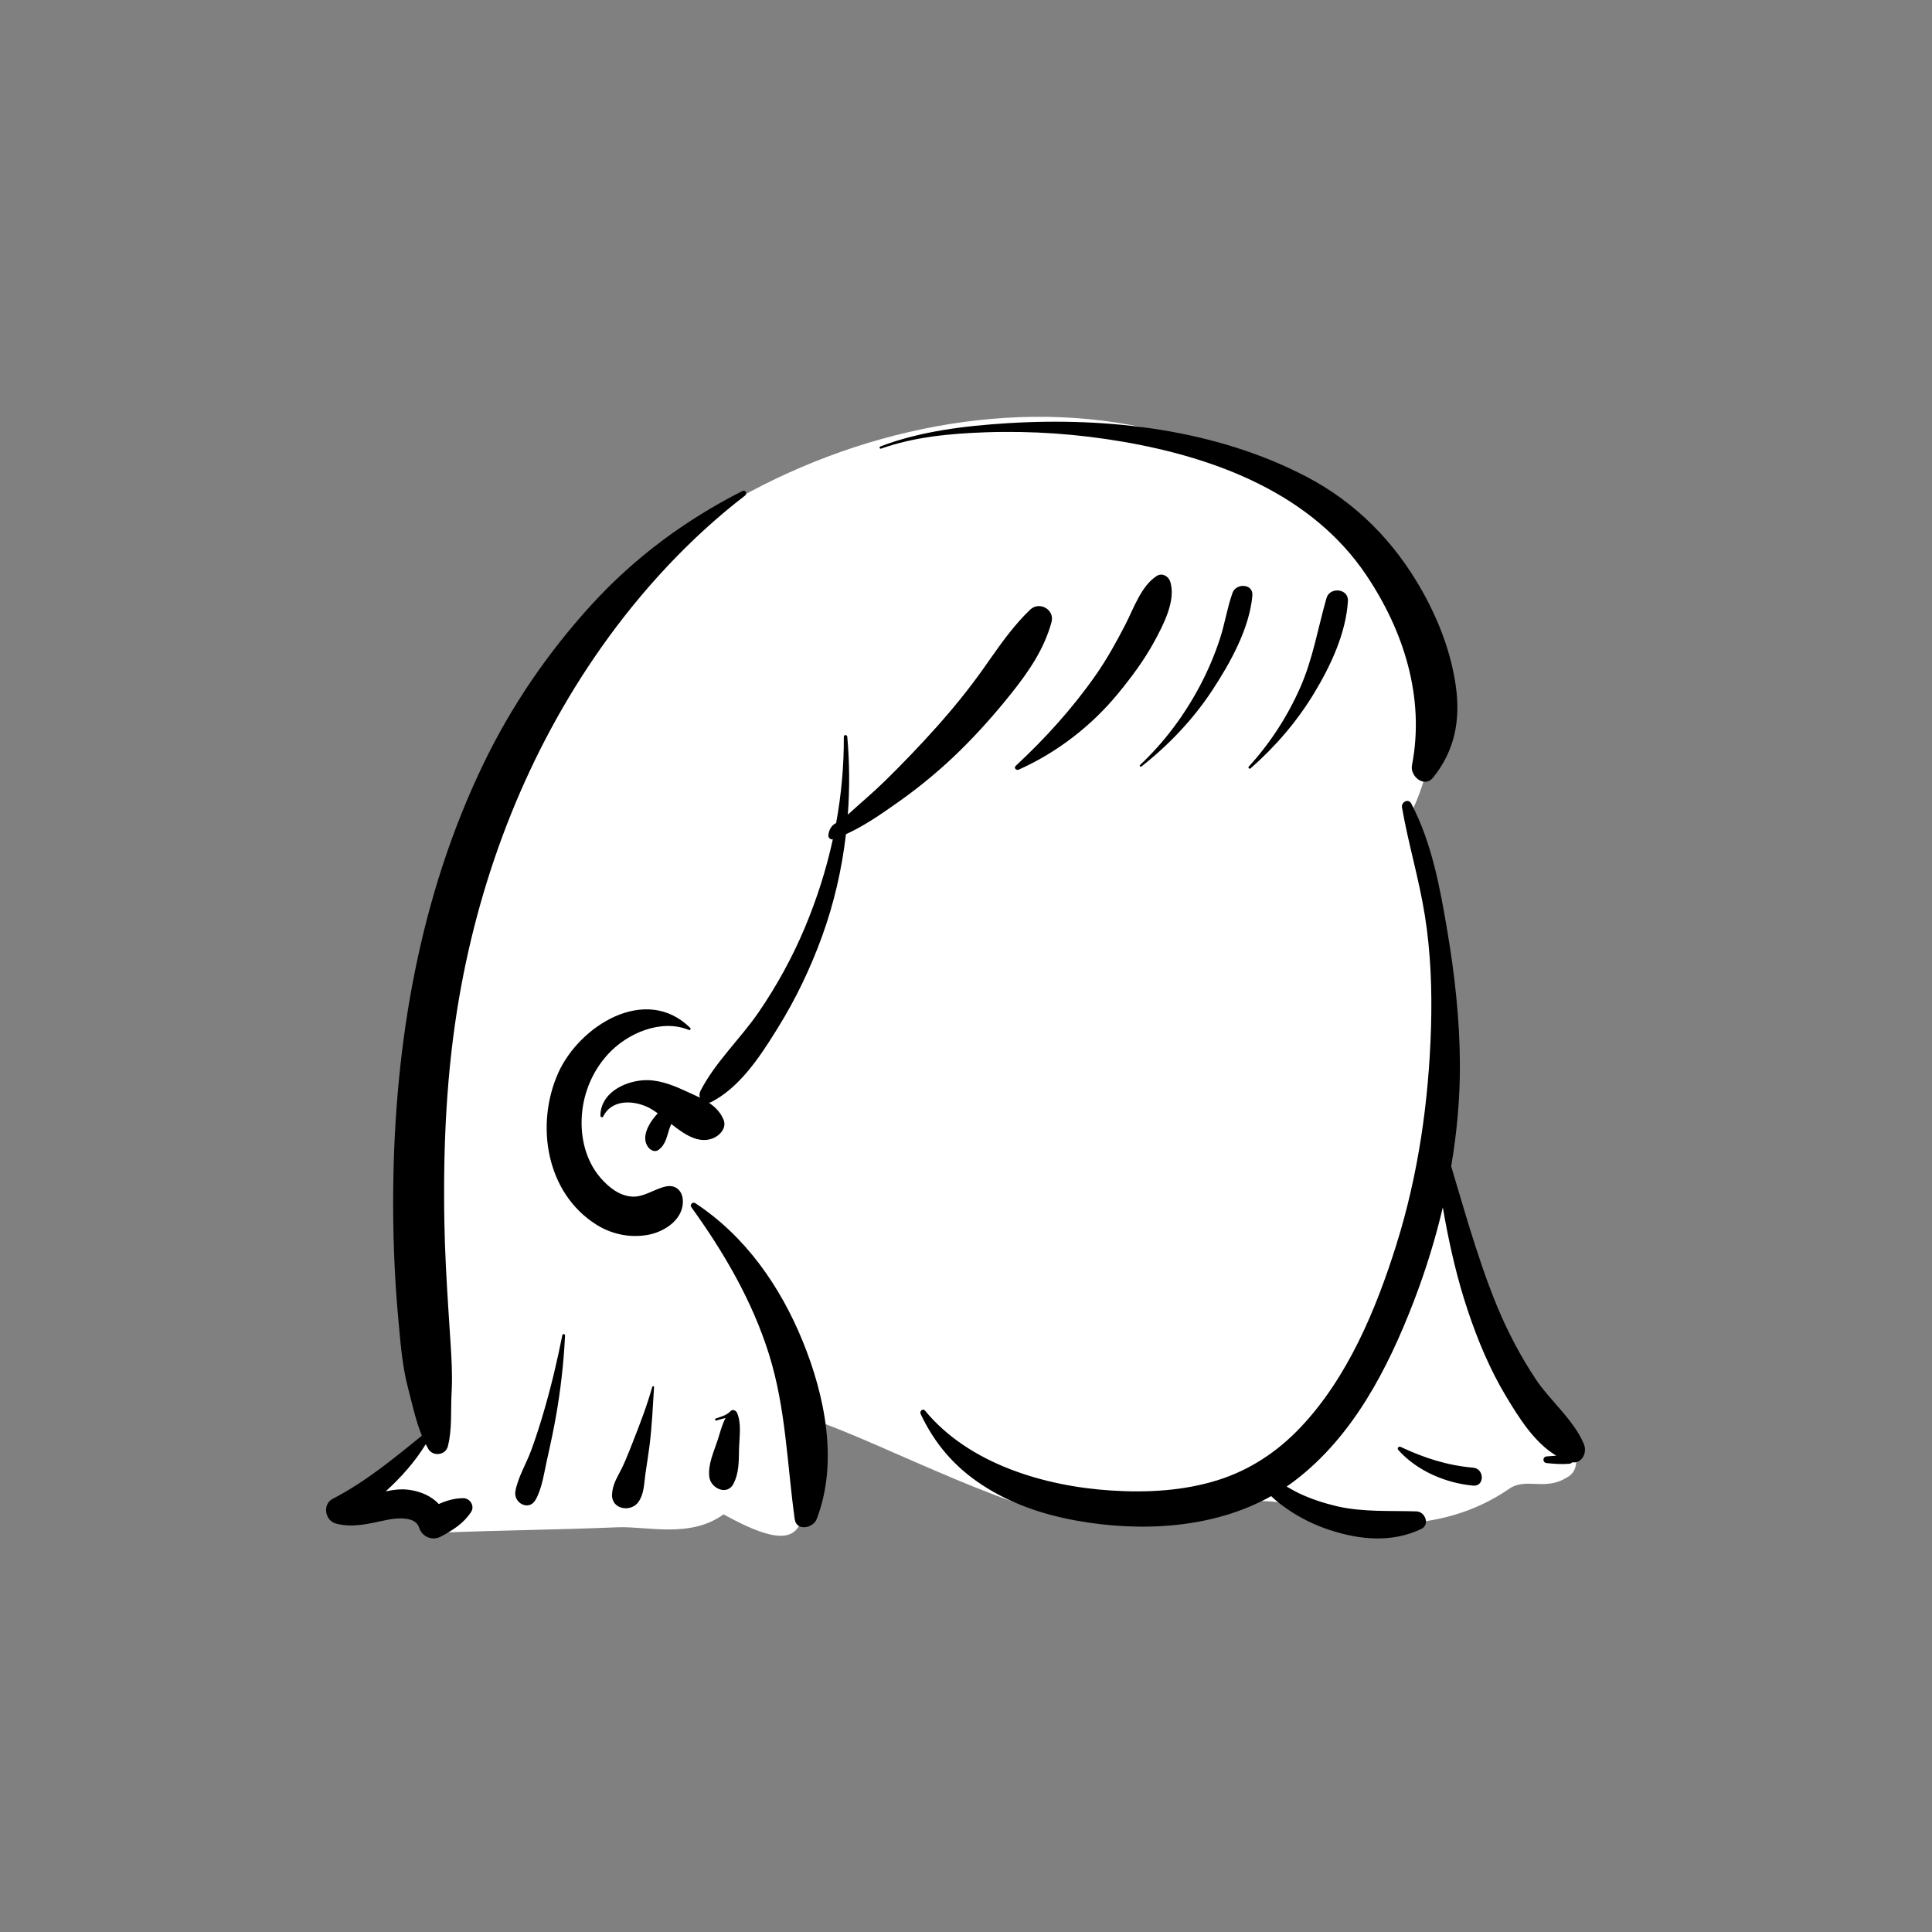 <svg width="788" height="788" viewBox="0 0 788 788" fill="none" xmlns="http://www.w3.org/2000/svg">
<rect x="0" y="0" width="788" height="788" fill="#808080" stroke="none"/>
<path fill-rule="evenodd" clip-rule="evenodd" d="M606.617 538.844C602.653 532.982 593.108 490.442 587.011 483.899C587.471 458.769 594.418 371.762 574.575 332.65C578.749 328.429 589.841 292.074 587.011 278.331C596.359 249.549 536.306 203.836 513.451 191.483C407.23 134.524 253.308 197.397 205.001 302.912C175.972 366.457 175.437 437.603 172.155 505.978C171.767 520.614 170.422 535.364 170.437 549.982C172.536 562.827 182.721 575.908 175 586.589C166.471 592.488 149.233 606.86 156.908 615.01C161.406 618.755 168.591 616.582 173.472 620.183C175.957 621.573 177.507 624.62 180.413 625.083C206.959 624.075 225.691 623.989 252.319 622.913C263.976 622.531 281.727 627.462 295.107 617.646C341.845 643.642 322.295 605.927 331.746 579.075C360.526 588.806 417.856 619.837 448.533 620.839C473.462 623.92 496.773 609.402 521.281 612.707C551.728 624.018 587.41 626.533 615.299 607.395C622.259 602.383 630.002 608.189 638.774 602.776C655.823 594.623 615.221 547.889 606.617 538.844Z" fill="white"/>
<path fill-rule="evenodd" clip-rule="evenodd" d="M571.822 329.312C571.444 327.141 574.435 325.522 575.592 327.722C583.997 343.703 587.364 362.211 590.341 379.863C593.348 397.701 595.335 415.613 595.445 433.721C595.529 447.65 594.264 461.74 591.889 475.679L592.178 476.671C592.711 478.493 593.25 480.314 593.794 482.133L594.614 484.861C596.2 490.099 597.702 495.361 599.331 500.586C602.732 511.491 606.313 522.427 610.699 532.98C614.979 543.278 620.184 553.209 626.371 562.491C632.334 571.439 641.797 579.005 645.998 588.943C647.462 592.406 645.297 596.984 641.253 596.431C640.99 596.748 640.589 596.978 640.045 597.026C636.905 597.3 633.962 597.039 630.829 596.745C629.08 596.581 629.083 594.19 630.829 594.026C632.16 593.901 633.456 593.791 634.751 593.716C625.791 588.407 619.399 578.04 614.288 569.553C607.72 558.649 602.759 546.735 598.715 534.687C594.562 522.317 591.621 509.689 589.258 496.867C588.987 495.391 588.729 493.914 588.481 492.435C585.495 505.128 581.65 517.589 577.093 529.565L576.455 531.232C565.949 558.466 551.721 585.961 528.056 603.961C526.982 604.777 525.885 605.552 524.779 606.31L526.125 607.082C527.465 607.847 528.785 608.581 530.076 609.183C534.858 611.414 540.049 613.115 545.184 614.32C555.79 616.811 566.928 616.097 577.748 616.444C581.297 616.558 583.316 621.879 579.688 623.607C567.737 629.298 554.829 628.09 542.493 624.086C536.389 622.103 530.661 619.328 525.362 615.705C523.171 614.208 520.627 612.36 518.479 610.224C494.812 623.466 465.396 624.948 439.054 620.212C425.365 617.75 412.1 613.255 400.429 605.566C389.203 598.172 381.201 588.81 375.488 576.681C374.981 575.606 376.39 574.267 377.255 575.318C395.2 597.113 426.082 606.207 453.25 607.937C467.746 608.861 482.575 608.093 496.512 603.756C509.733 599.64 521.077 592.096 530.549 582.063C549.748 561.726 561.252 534.06 569.514 507.731C578.502 479.088 582.782 448.952 583.665 418.976C584.112 403.789 583.549 388.474 581.164 373.455C578.798 358.56 574.407 344.144 571.822 329.312ZM302.771 200.282C304.042 199.636 304.937 201.317 303.859 202.144C281.482 219.305 261.442 241.065 245.222 264.096C215.309 306.573 196.125 355.727 187.291 406.803C182.075 436.966 180.713 467.586 181.234 498.151C181.441 510.292 182.134 522.397 182.905 534.505L183.776 547.927C184.181 554.18 184.518 560.38 184.257 566.664L184.186 568.116C183.772 575.428 184.491 582.799 182.657 589.932C181.716 593.59 176.557 594.166 174.689 590.973C174.323 590.348 173.981 589.703 173.649 589.052C169.271 596.192 163.601 602.575 157.31 608.277C160.317 607.637 163.353 607.229 166.47 607.602C171.411 608.194 175.843 610.102 178.979 613.446C182.092 612.043 185.293 611.077 188.974 611.057C191.685 611.043 193.718 614.248 192.171 616.629C189.085 621.381 184.779 624.045 179.886 626.678C176.419 628.544 172.28 626.948 171 623.258L170.926 623.034C169.485 618.366 161.821 619.12 158.205 619.842L157.141 620.059C150.41 621.46 143.837 623.252 136.98 621.404C132.557 620.211 131.401 613.553 135.665 611.343C149.135 604.363 160.443 594.987 172.064 585.573C169.498 579.282 168.041 572.253 166.361 565.856C163.996 556.852 163.305 547.164 162.451 537.915C160.828 520.33 160.209 502.554 160.383 484.9C160.972 425.272 171.17 365.459 197.219 311.464C208.631 287.811 223.623 265.924 241.344 246.551C258.96 227.292 279.535 212.084 302.771 200.282ZM281.916 492.296C281.225 491.338 282.574 490.071 283.52 490.692C304.001 504.145 318.214 524.573 327.385 547.014C336.463 569.231 342.037 596.444 333.084 619.612C331.659 623.302 324.834 624.672 324.135 619.612C321.014 597.016 320.529 574.388 313.666 552.42C306.862 530.643 295.22 510.701 281.916 492.296ZM266.036 565.652C266.148 565.253 266.8 565.322 266.772 565.752C266.259 573.72 265.911 581.785 264.909 589.709C264.422 593.56 263.778 597.386 263.23 601.228C262.668 605.168 262.753 609.146 260.462 612.511C257.426 616.972 249.36 615.717 249.631 609.578C249.818 605.343 251.764 602.625 253.587 598.908C254.756 596.525 255.775 594.062 256.758 591.587L258.218 587.875C261.12 580.514 263.897 573.277 266.036 565.652ZM229.361 544.545C229.485 543.918 230.496 544.069 230.466 544.694C229.919 555.972 228.647 567.123 226.655 578.236C225.747 583.301 224.688 588.338 223.567 593.361L223.084 595.513C221.886 600.803 221.113 607.022 218.429 611.748C215.747 616.471 209.379 613.041 210.204 608.28C211.168 602.722 214.579 597.131 216.562 591.793C218.392 586.865 219.992 581.85 221.487 576.811C224.634 566.204 227.215 555.398 229.361 544.545ZM297.657 575.855L297.896 575.61C298.828 574.597 300.218 575.272 300.663 576.341C302.485 580.722 301.573 585.888 301.443 590.539L301.419 591.554C301.322 596.265 301.389 600.678 299.253 605.027C296.659 610.308 289.824 607.028 289.295 602.33C288.717 597.203 291.142 592.184 292.708 587.382C293.703 584.33 294.428 581.156 295.941 578.386C294.647 578.609 293.355 579.056 292.172 579.379C291.642 579.522 291.442 578.744 291.948 578.564C293.904 577.872 296.112 577.352 297.657 575.855ZM570.316 591.402C569.691 590.703 570.47 589.772 571.281 590.15C581.021 594.699 590.131 597.658 600.878 598.627C605.535 599.047 605.564 606.363 600.878 605.939C589.662 604.929 577.907 599.9 570.316 591.402ZM227.641 437.709C236.216 418.42 263.344 401.309 281.535 419.247C281.876 419.582 281.529 420.313 281.034 420.108C269.719 415.419 255.867 421.383 248.036 429.913C241.823 436.679 238.09 445.367 237.349 454.524C236.608 463.689 238.799 473.255 244.886 480.344C248.079 484.063 252.391 487.583 257.465 488.03C262.588 488.481 266.858 484.873 271.701 483.893C275.352 483.155 278.108 485.446 278.466 489.045C279.255 496.988 271.347 502.319 264.492 503.614C257.118 505.006 249.592 503.485 243.238 499.489C222.716 486.583 218.289 458.748 227.641 437.709ZM420.186 248.646C423.915 245.082 430.258 248.625 428.882 253.709C425.956 264.529 419.737 273.674 412.847 282.354C406.218 290.705 399.116 298.73 391.504 306.199C383.942 313.619 375.726 320.485 367.091 326.618L364.49 328.46C358.371 332.774 351.888 337.137 345.038 340.244C343.384 354.494 340.148 368.554 335.252 382.015C330.537 394.977 324.537 407.504 317.267 419.227L316.223 420.906C309.543 431.613 301.509 443.578 290.173 449.447C289.833 449.624 289.492 449.732 289.156 449.795C291.692 451.486 293.835 453.613 295.109 456.669C296.505 460.015 293.587 463.172 290.79 464.277C284.875 466.614 279.105 462.658 273.788 458.438C273.563 458.944 273.351 459.455 273.169 459.97C271.98 463.34 271.63 466.784 268.564 469.02C267.107 470.083 265.312 469.132 264.395 467.928C261.389 463.978 264.501 458.597 267.144 455.369C267.51 454.923 267.888 454.499 268.277 454.092C267.16 453.271 266.07 452.543 265.014 451.984C258.805 448.696 249.601 448.113 246.026 455.392C245.752 455.951 244.891 455.662 244.891 455.084C244.9 446.143 254.059 441.287 262.007 440.627C267.814 440.145 273.431 442.182 278.658 444.553L279.633 445.001C281.578 445.904 283.582 446.756 285.5 447.709C285.188 446.886 285.193 445.918 285.684 444.958C291.695 433.219 302.017 423.673 309.461 412.801C316.843 402.015 323.181 390.472 328.24 378.419C333.15 366.72 336.997 354.654 339.687 342.347C338.801 342.53 337.802 341.741 337.865 340.816C338.015 338.578 339.11 336.562 341.033 335.703C343.151 324.127 344.232 312.355 344.169 300.488C344.164 299.568 345.497 299.601 345.575 300.488C346.511 311.039 346.587 321.693 345.8 332.285C350.802 327.683 356.077 323.308 360.893 318.584C368.14 311.476 375.151 304.178 381.914 296.609C388.814 288.887 395.336 280.881 401.3 272.41L404.421 267.968C409.22 261.158 414.149 254.419 420.186 248.646ZM410.777 172.62C451.933 170.051 495.887 175.109 532.855 194.428C553.158 205.037 568.851 221.072 580.064 241.027C586.759 252.943 591.838 266.138 593.762 279.704C595.738 293.643 593.418 306.072 584.518 317.152C580.983 321.552 575.029 316.637 575.9 312.135C581.228 284.591 572.586 257.377 557.259 234.574C535.018 201.484 496.177 186.785 458.36 180.228C439.78 177.008 420.935 175.662 402.085 176.317C387.714 176.817 372.972 178.156 359.334 182.991C358.759 183.195 358.53 182.299 359.084 182.088C375.352 175.875 393.512 173.698 410.777 172.62ZM471.815 234.903C473.934 233.56 476.526 234.938 477.254 237.117C479.822 244.799 474.44 254.948 470.84 261.596C466.766 269.119 461.527 276.153 456.117 282.76C445.294 295.974 431.069 307 415.459 313.93C414.503 314.355 413.389 313.201 414.266 312.385C426.344 301.138 437.295 289.08 446.775 275.553C451.433 268.906 455.318 261.894 459.028 254.691C462.348 248.245 465.47 238.925 471.815 234.903ZM541.032 243.953C542.386 239.225 550.098 240.03 549.779 245.137C548.954 258.33 542.73 271.573 535.967 282.754C529.003 294.267 520.184 304.527 510.075 313.388C509.577 313.825 508.895 313.152 509.346 312.659C518.068 303.111 525.113 292.235 530.33 280.399C535.541 268.58 537.508 256.248 541.032 243.953ZM502.703 241.817C504.178 237.706 511.238 238.011 510.805 242.914C509.615 256.392 501.705 270.517 494.379 281.649C486.605 293.46 476.682 303.865 465.592 312.604C465.177 312.931 464.59 312.389 464.995 312.007C474.956 302.622 483.034 291.781 489.429 279.689C492.693 273.519 495.431 267.094 497.593 260.457C499.593 254.317 500.532 247.869 502.703 241.817Z" fill="black"/>
</svg>
